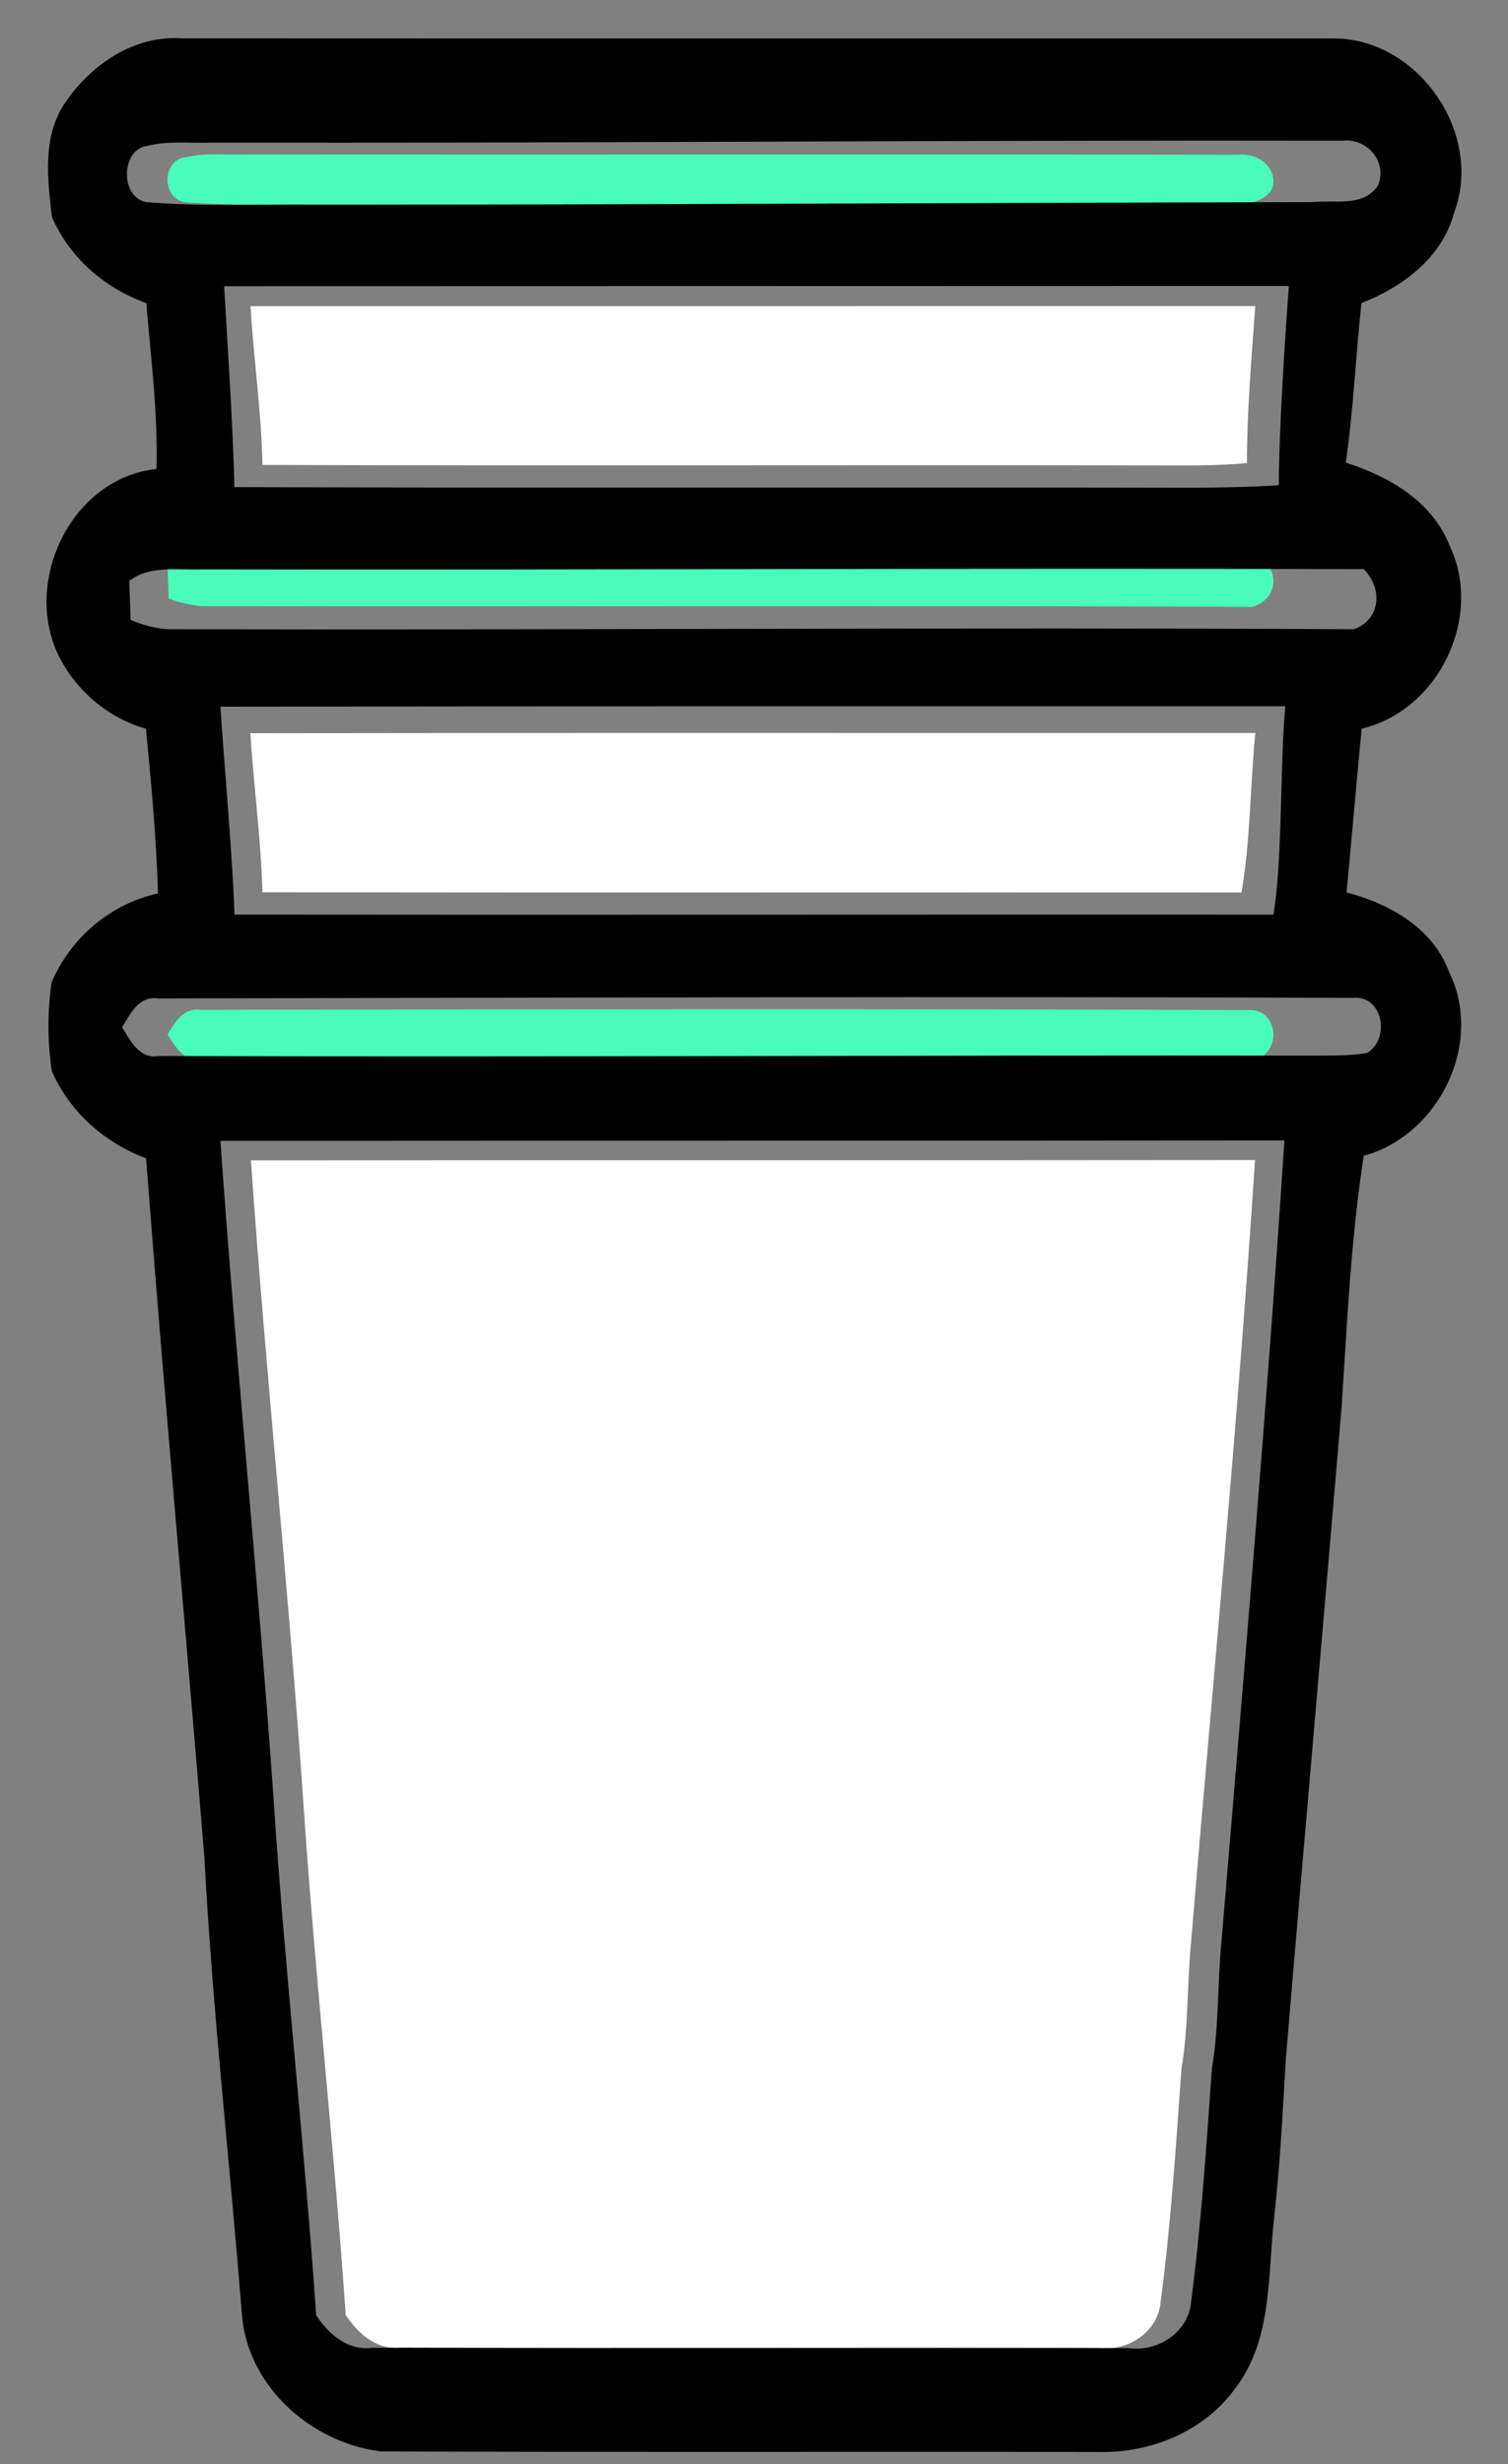 <svg width="30" height="49" viewBox="0 0 30 49" fill="none" xmlns="http://www.w3.org/2000/svg">
<rect x="0" y="0" width="30" height="49" fill="#808080" stroke="none"/>
<path d="M3.702 3.123C4.073 3.038 4.463 3.08 4.842 3.07C11.443 3.08 18.042 3.065 24.642 3.077C25.086 3.033 25.459 3.408 25.291 3.786C25.026 4.151 24.495 4.021 24.088 4.061C18.313 4.071 12.539 4.063 6.764 4.066C5.739 4.054 4.709 4.098 3.686 4.022C3.204 3.948 3.219 3.175 3.702 3.123Z" fill="#48FDBC"/>
<path d="M4.984 6.088C11.647 6.086 18.311 6.088 24.973 6.086C24.896 7.125 24.808 8.164 24.806 9.21C24.309 9.252 23.813 9.26 23.314 9.256C17.282 9.243 11.251 9.266 5.221 9.245C5.202 8.187 5.045 7.142 4.984 6.088Z" fill="white"/>
<path d="M3.332 11.259C3.704 11.005 4.186 11.083 4.621 11.071C11.447 11.083 18.273 11.062 25.1 11.083C25.448 11.394 25.418 11.908 24.919 12.068C17.957 12.036 10.992 12.068 4.031 12.053C3.796 12.036 3.571 11.985 3.355 11.899C3.349 11.74 3.338 11.42 3.332 11.259Z" fill="#48FDBC"/>
<path d="M4.98 14.58C11.645 14.569 18.309 14.578 24.974 14.575C24.867 15.631 24.881 16.7 24.697 17.747C18.204 17.743 11.714 17.752 5.221 17.743C5.192 16.685 5.048 15.636 4.98 14.58Z" fill="white"/>
<path d="M3.332 20.571C3.481 20.34 3.634 20.034 3.985 20.081C10.933 20.068 17.882 20.059 24.828 20.086C25.368 20.041 25.506 20.775 25.085 21.021C24.756 21.078 24.417 21.062 24.086 21.067C17.39 21.058 10.694 21.08 3.998 21.058C3.644 21.114 3.487 20.802 3.332 20.571Z" fill="#48FDBC"/>
<path d="M6.027 35.721C5.732 31.501 5.285 27.29 4.992 23.073C11.65 23.068 18.308 23.075 24.967 23.068C24.629 28.256 24.128 33.437 23.695 38.616C23.613 39.454 23.647 40.302 23.504 41.136C23.393 42.684 23.293 44.237 23.089 45.777C23.039 46.376 22.419 46.772 21.847 46.688C17.23 46.68 12.612 46.694 7.997 46.68C7.506 46.743 7.131 46.414 6.878 46.035C6.641 42.592 6.253 39.161 6.027 35.721Z" fill="white"/>
<path d="M1.314 2.016C1.824 1.278 2.676 0.698 3.604 0.763C11.226 0.767 18.85 0.763 26.472 0.765C28.182 0.717 29.533 2.642 28.925 4.239C28.684 5.127 27.903 5.709 27.084 6.026C26.971 7.084 26.925 8.148 26.772 9.2C27.639 9.474 28.498 9.971 28.844 10.863C29.514 12.281 28.611 14.133 27.088 14.49C26.985 15.575 26.891 16.66 26.788 17.745C27.645 17.972 28.502 18.449 28.827 19.323C29.524 20.741 28.632 22.57 27.13 22.983C26.874 24.636 26.799 26.312 26.69 27.98C26.328 32.291 25.942 36.614 25.582 40.925C25.517 41.983 25.468 43.043 25.347 44.099C25.217 45.241 25.318 46.511 24.582 47.481C23.96 48.348 22.896 48.784 21.846 48.757C17.09 48.748 12.335 48.765 7.579 48.746C6.185 48.576 4.914 47.443 4.811 46.006C4.572 42.985 4.227 39.972 4.067 36.945C3.688 32.312 3.259 27.672 2.907 23.033C2.079 22.725 1.39 22.114 1.032 21.301C0.942 20.714 0.942 20.119 1.027 19.53C1.413 18.642 2.192 17.976 3.143 17.766C3.11 16.671 3.011 15.579 2.902 14.49C2.146 14.278 1.505 13.727 1.159 13.023C0.449 11.538 1.432 9.503 3.114 9.325C3.143 8.221 3.001 7.125 2.911 6.028C2.079 5.726 1.392 5.133 1.034 4.318C0.942 3.551 0.837 2.684 1.314 2.016ZM2.928 2.902C2.402 2.967 2.385 3.926 2.911 4.019C4.025 4.113 5.148 4.058 6.265 4.073C12.559 4.069 19.814 4.032 26.108 4.019C26.552 3.969 27.13 4.131 27.419 3.678C27.601 3.209 27.195 2.744 26.711 2.798C19.518 2.783 11.364 2.849 4.17 2.837C3.757 2.849 3.332 2.797 2.928 2.902ZM4.459 5.691C4.519 6.745 4.644 8.628 4.662 9.686C10.692 9.707 17.329 9.686 23.361 9.698C23.86 9.703 24.943 9.689 25.44 9.647C25.442 8.602 25.563 6.725 25.64 5.686C18.978 5.688 11.121 5.689 4.459 5.691ZM2.572 11.55C2.579 11.745 2.591 12.133 2.598 12.325C2.832 12.43 3.077 12.491 3.333 12.512C10.902 12.531 19.363 12.472 26.933 12.512C27.476 12.317 27.509 11.695 27.13 11.318C19.707 11.293 11.397 11.337 3.974 11.322C3.501 11.337 2.977 11.242 2.572 11.55ZM4.385 14.052C4.452 15.107 4.635 17.128 4.664 18.186C11.157 18.194 18.84 18.183 25.333 18.187C25.517 17.139 25.464 15.1 25.571 14.044C18.907 14.046 11.05 14.041 4.385 14.052ZM2.429 20.428C2.599 20.698 2.771 21.063 3.158 20.998C10.487 21.023 18.779 20.98 26.108 20.991C26.47 20.984 26.841 21.003 27.201 20.936C27.662 20.649 27.511 19.79 26.92 19.843C19.317 19.811 10.748 19.839 3.143 19.854C2.76 19.8 2.592 20.158 2.429 20.428ZM5.439 35.726C5.665 39.166 6.053 42.598 6.29 46.04C6.543 46.419 6.918 46.748 7.408 46.685C12.024 46.7 17.834 46.682 22.452 46.691C23.023 46.775 23.644 46.379 23.694 45.779C23.897 44.24 23.998 42.687 24.109 41.139C24.251 40.305 24.218 39.457 24.299 38.619C24.733 33.44 25.215 27.866 25.552 22.678C18.894 22.685 11.043 22.681 4.385 22.686C4.679 26.903 5.144 31.507 5.439 35.726Z" fill="black"/>
</svg>
